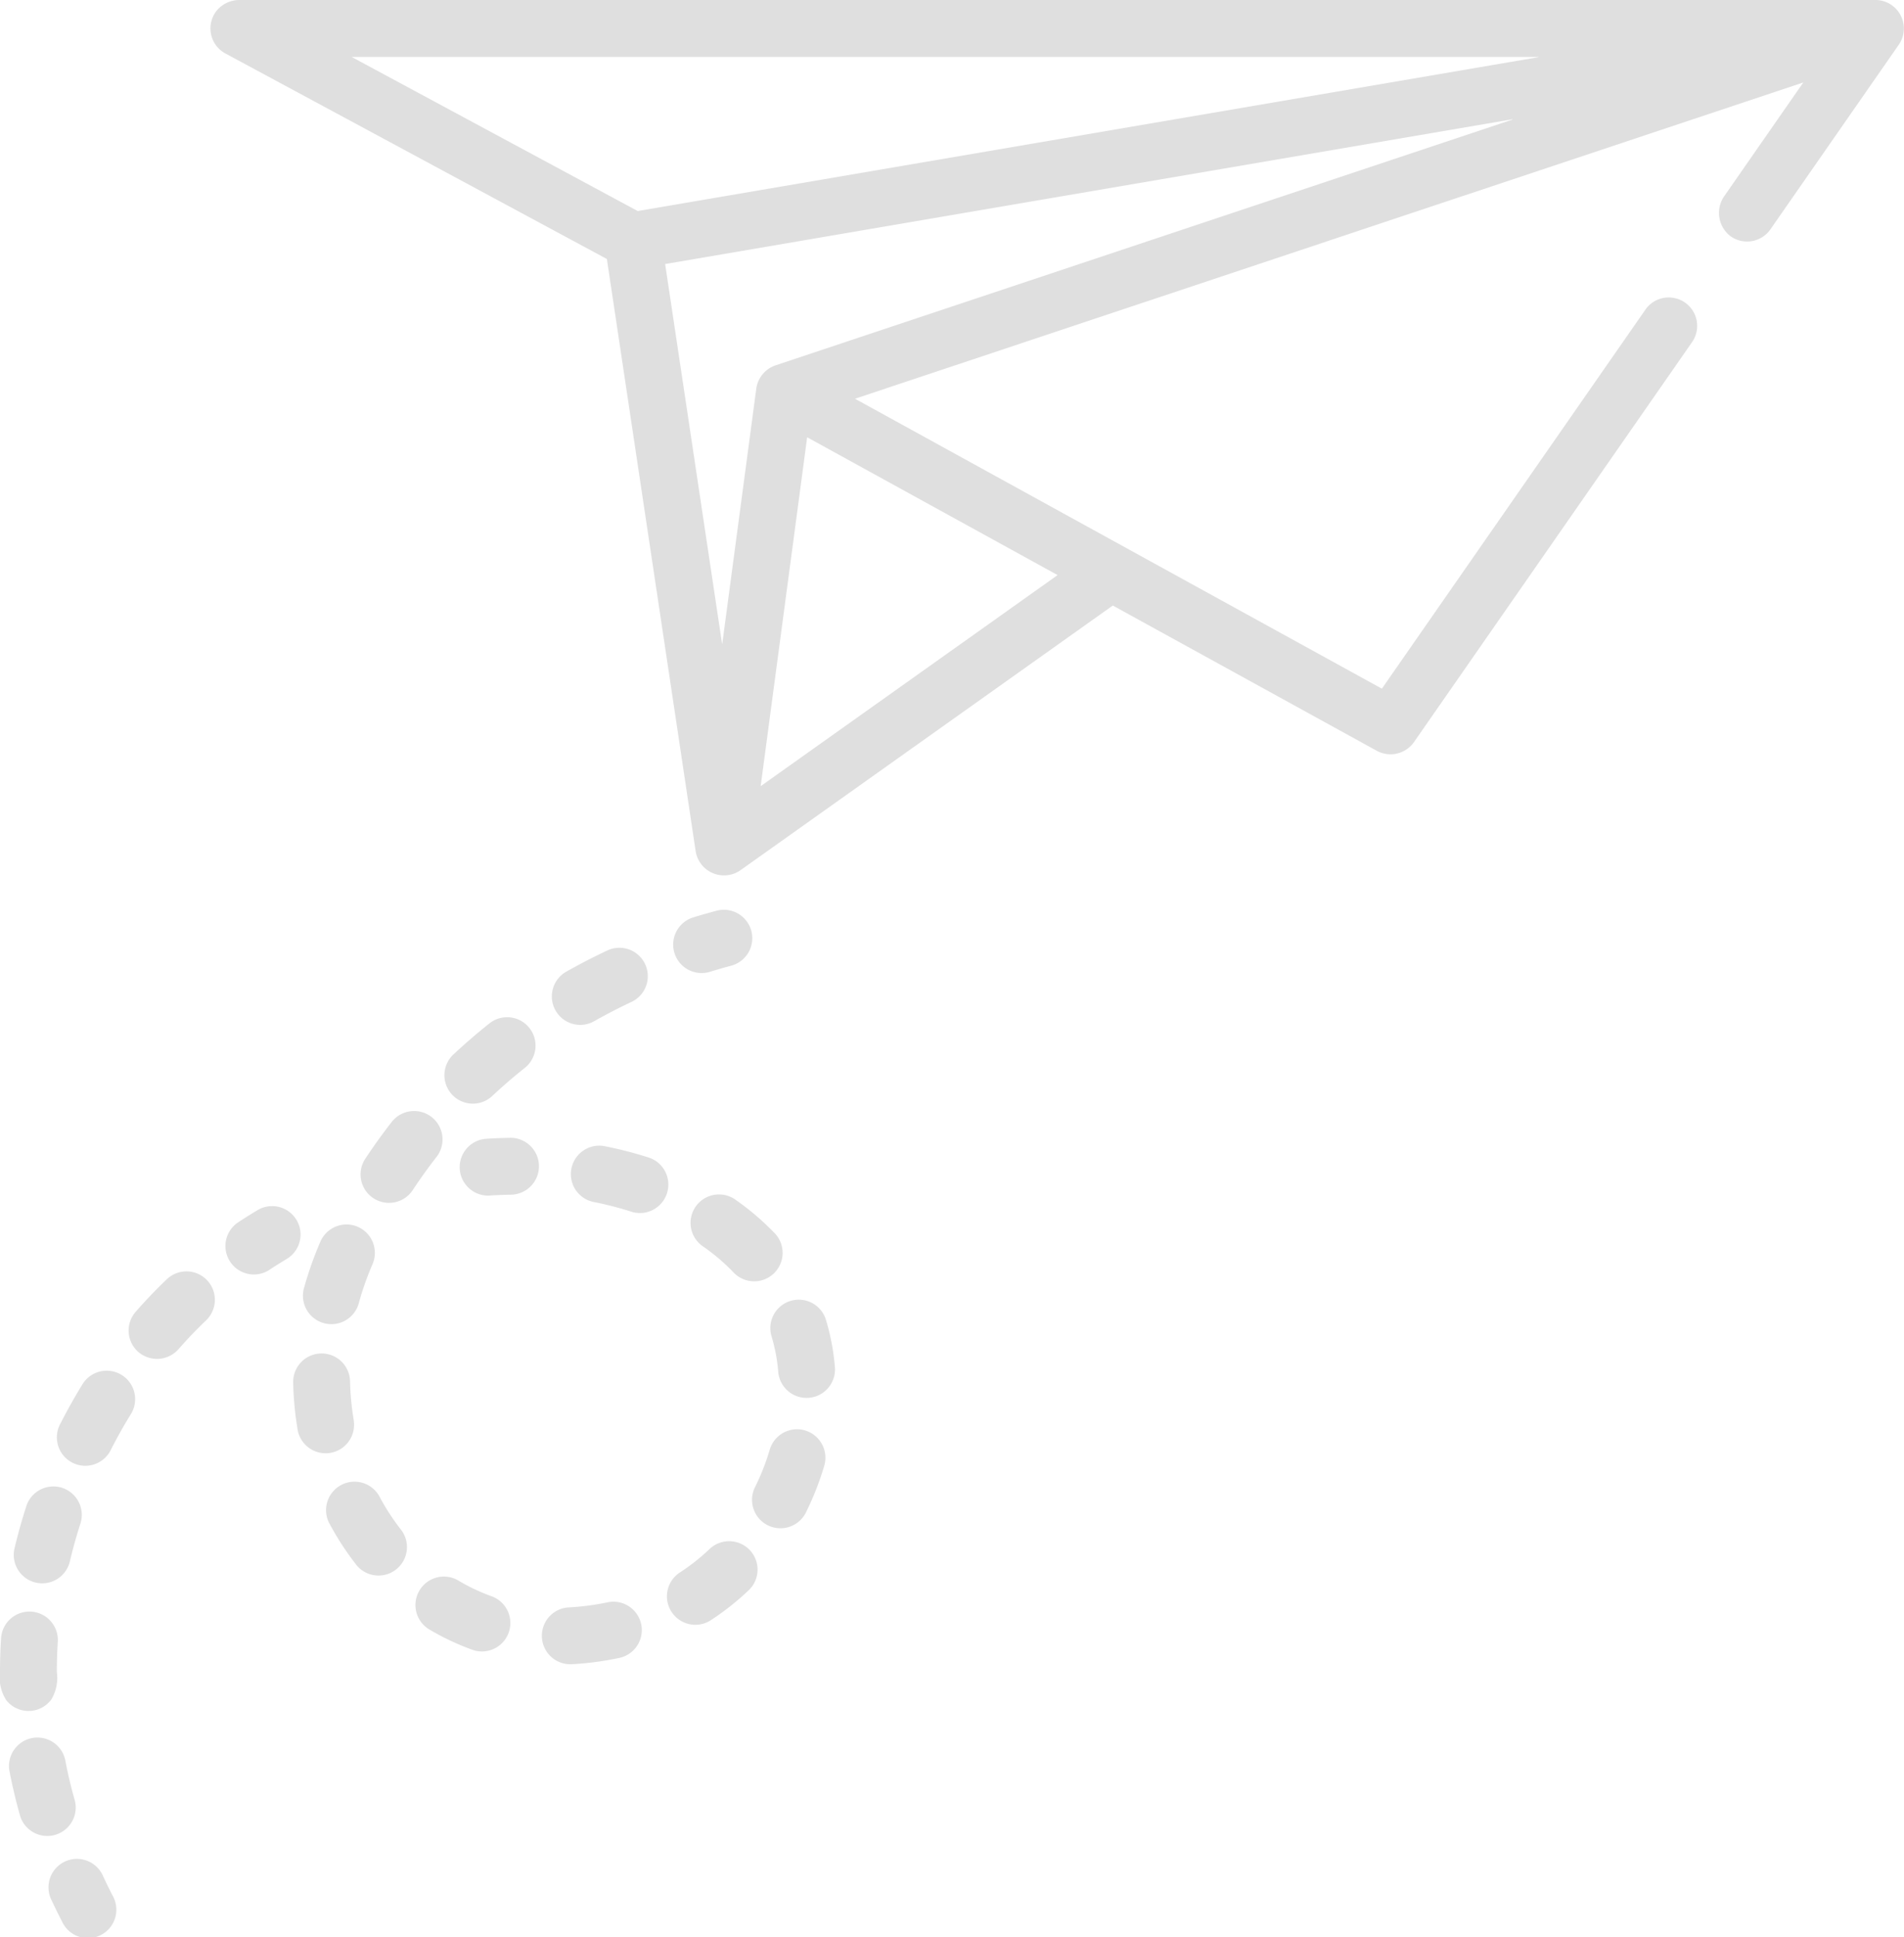 <svg xmlns="http://www.w3.org/2000/svg" width="154.001" height="156.588" viewBox="0 0 154.001 156.588">
  <g id="Group_307" data-name="Group 307" transform="translate(-374.292 -7422.777)">
    <g id="Group_262" data-name="Group 262">
      <g id="Group_261" data-name="Group 261">
        <path id="Path_628" data-name="Path 628" d="M525.983,7422.777H393.7a2.4,2.4,0,0,0-1.844.816,2.3,2.3,0,0,0,.664,3.506l30.853,16.613.006.008,7.183,47.889a2.322,2.322,0,0,0,3.6,1.532l30.132-21.409a.011.011,0,0,1,.012,0l21.352,11.744a2.321,2.321,0,0,0,2.995-.7l22.451-32.274a2.3,2.3,0,1,0-3.774-2.625l-21.264,30.567a.011.011,0,0,1-.014,0l-42.583-23.421a.011.011,0,0,1,0-.02l76.649-25.55a.011.011,0,0,1,.012.017l-6.354,9.134a2.368,2.368,0,0,0,.465,3.253,2.3,2.3,0,0,0,3.248-.54l10.387-14.931a2.306,2.306,0,0,0-1.9-3.611Zm-66.163,46.482a.011.011,0,0,1,0,.019l-23.983,17.04a.011.011,0,0,1-.017-.011l3.755-28.165a.011.011,0,0,1,.017-.008Zm36.8-36.814-59.606,19.869a2.324,2.324,0,0,0-1.551,1.876l-2.749,20.613a.011.011,0,0,1-.022,0l-4.6-30.671a.01.01,0,0,1,.009-.012l68.513-11.7A.011.011,0,0,1,496.622,7432.445Zm2.129-5.049-72.869,12.441h-.007L402.77,7427.4a.011.011,0,0,1,.005-.021H498.75A.011.011,0,0,1,498.751,7427.4Z" fill="#dfdfdf"/>
      </g>
    </g>
    <g id="Group_264" data-name="Group 264">
      <g id="Group_263" data-name="Group 263">
        <path id="Path_629" data-name="Path 629" d="M415.549,7514.76c-.645.01-1.3.036-1.952.078a2.3,2.3,0,0,0,.146,4.593c.05,0,.1,0,.151-.005.574-.037,1.154-.061,1.723-.069a2.3,2.3,0,0,0-.068-4.6Z" fill="#dfdfdf"/>
      </g>
    </g>
    <g id="Group_266" data-name="Group 266">
      <g id="Group_265" data-name="Group 265">
        <path id="Path_630" data-name="Path 630" d="M426.844,7516.381a32.069,32.069,0,0,0-3.721-.96,2.3,2.3,0,0,0-.884,4.511,27.449,27.449,0,0,1,3.186.821,2.3,2.3,0,0,0,1.419-4.372Z" fill="#dfdfdf"/>
      </g>
    </g>
    <g id="Group_268" data-name="Group 268">
      <g id="Group_267" data-name="Group 267">
        <path id="Path_631" data-name="Path 631" d="M402.914,7537.652a22.043,22.043,0,0,1-.309-3.212,2.3,2.3,0,1,0-4.6.106,26.615,26.615,0,0,0,.373,3.883,2.3,2.3,0,0,0,4.531-.777Z" fill="#dfdfdf"/>
      </g>
    </g>
    <g id="Group_270" data-name="Group 270">
      <g id="Group_269" data-name="Group 269">
        <path id="Path_632" data-name="Path 632" d="M414.126,7551.847a15.677,15.677,0,0,1-2.808-1.325,2.3,2.3,0,0,0-2.362,3.945,20.3,20.3,0,0,0,3.634,1.712,2.3,2.3,0,0,0,1.536-4.332Z" fill="#dfdfdf"/>
      </g>
    </g>
    <g id="Group_272" data-name="Group 272">
      <g id="Group_271" data-name="Group 271">
        <path id="Path_633" data-name="Path 633" d="M417.11,7505.879a2.3,2.3,0,0,0-3.229-.372c-.975.774-1.932,1.6-2.842,2.445a2.3,2.3,0,1,0,3.133,3.363c.822-.766,1.686-1.509,2.566-2.207A2.3,2.3,0,0,0,417.11,7505.879Z" fill="#dfdfdf"/>
      </g>
    </g>
    <g id="Group_274" data-name="Group 274">
      <g id="Group_273" data-name="Group 273">
        <path id="Path_634" data-name="Path 634" d="M406.666,7546.363a18.5,18.5,0,0,1-1.715-2.666,2.3,2.3,0,0,0-4.062,2.15,23.066,23.066,0,0,0,2.141,3.327,2.3,2.3,0,1,0,3.636-2.811Z" fill="#dfdfdf"/>
      </g>
    </g>
    <g id="Group_276" data-name="Group 276">
      <g id="Group_275" data-name="Group 275">
        <path id="Path_635" data-name="Path 635" d="M403.218,7521.948a2.3,2.3,0,0,0-3.015,1.213,28.83,28.83,0,0,0-1.3,3.663,2.3,2.3,0,1,0,4.436,1.2,24.074,24.074,0,0,1,1.09-3.064A2.3,2.3,0,0,0,403.218,7521.948Z" fill="#dfdfdf"/>
      </g>
    </g>
    <g id="Group_278" data-name="Group 278">
      <g id="Group_277" data-name="Group 277">
        <path id="Path_636" data-name="Path 636" d="M409.2,7513.078a2.3,2.3,0,0,0-3.226.4c-.769.986-1.505,2.013-2.187,3.051a2.3,2.3,0,0,0,3.841,2.525c.615-.934,1.278-1.86,1.971-2.749A2.3,2.3,0,0,0,409.2,7513.078Z" fill="#dfdfdf"/>
      </g>
    </g>
    <g id="Group_280" data-name="Group 280">
      <g id="Group_279" data-name="Group 279">
        <path id="Path_637" data-name="Path 637" d="M436.889,7522.409a21,21,0,0,0-3.046-2.6,2.3,2.3,0,1,0-2.642,3.761,16.355,16.355,0,0,1,2.378,2.025,2.3,2.3,0,1,0,3.31-3.19Z" fill="#dfdfdf"/>
      </g>
    </g>
    <g id="Group_282" data-name="Group 282">
      <g id="Group_281" data-name="Group 281">
        <path id="Path_638" data-name="Path 638" d="M426.153,7554.077a2.3,2.3,0,0,0-2.729-1.766,20.235,20.235,0,0,1-2.985.4l-.179.01a2.3,2.3,0,0,0,.112,4.594l.116,0,.234-.013a24.659,24.659,0,0,0,3.666-.5A2.3,2.3,0,0,0,426.153,7554.077Z" fill="#dfdfdf"/>
      </g>
    </g>
    <g id="Group_284" data-name="Group 284">
      <g id="Group_283" data-name="Group 283">
        <path id="Path_639" data-name="Path 639" d="M441.827,7533.385a18.324,18.324,0,0,0-.758-4,2.3,2.3,0,0,0-4.389,1.368,13.685,13.685,0,0,1,.564,2.994,2.3,2.3,0,0,0,4.583-.358Z" fill="#dfdfdf"/>
      </g>
    </g>
    <g id="Group_286" data-name="Group 286">
      <g id="Group_285" data-name="Group 285">
        <path id="Path_640" data-name="Path 640" d="M439.407,7538.415a2.3,2.3,0,0,0-2.856,1.553,18.7,18.7,0,0,1-1.153,2.956,2.3,2.3,0,1,0,4.124,2.029,23.321,23.321,0,0,0,1.438-3.684A2.3,2.3,0,0,0,439.407,7538.415Z" fill="#dfdfdf"/>
      </g>
    </g>
    <g id="Group_288" data-name="Group 288">
      <g id="Group_287" data-name="Group 287">
        <path id="Path_641" data-name="Path 641" d="M426.47,7500.714a2.3,2.3,0,0,0-3.057-1.1c-1.128.53-2.246,1.107-3.323,1.716a2.3,2.3,0,0,0,1.134,4.3,2.3,2.3,0,0,0,1.13-.3c.975-.552,1.99-1.076,3.013-1.557A2.3,2.3,0,0,0,426.47,7500.714Z" fill="#dfdfdf"/>
      </g>
    </g>
    <g id="Group_290" data-name="Group 290">
      <g id="Group_289" data-name="Group 289">
        <path id="Path_642" data-name="Path 642" d="M434.934,7548.084a2.3,2.3,0,0,0-3.249-.084,16.922,16.922,0,0,1-2.463,1.938,2.3,2.3,0,0,0,2.494,3.862,21.54,21.54,0,0,0,3.134-2.467A2.3,2.3,0,0,0,434.934,7548.084Z" fill="#dfdfdf"/>
      </g>
    </g>
    <g id="Group_292" data-name="Group 292">
      <g id="Group_291" data-name="Group 291">
        <path id="Path_643" data-name="Path 643" d="M435.06,7498.029a2.3,2.3,0,0,0-2.813-1.627c-.62.165-1.241.343-1.845.527a2.3,2.3,0,1,0,1.34,4.4c.554-.169,1.122-.332,1.691-.484A2.3,2.3,0,0,0,435.06,7498.029Z" fill="#dfdfdf"/>
      </g>
    </g>
    <g id="Group_294" data-name="Group 294">
      <g id="Group_293" data-name="Group 293">
        <path id="Path_644" data-name="Path 644" d="M383.4,7576.019c-.266-.517-.525-1.044-.769-1.568a2.3,2.3,0,1,0-4.167,1.942c.271.58.557,1.163.852,1.734a2.3,2.3,0,1,0,4.084-2.108Z" fill="#dfdfdf"/>
      </g>
    </g>
    <g id="Group_296" data-name="Group 296">
      <g id="Group_295" data-name="Group 295">
        <path id="Path_645" data-name="Path 645" d="M380.35,7568.351c-.3-1.043-.551-2.1-.757-3.159a2.3,2.3,0,1,0-4.511.881c.23,1.18.515,2.368.846,3.534a2.3,2.3,0,0,0,4.422-1.256Z" fill="#dfdfdf"/>
      </g>
    </g>
    <g id="Group_298" data-name="Group 298">
      <g id="Group_297" data-name="Group 297">
        <path id="Path_646" data-name="Path 646" d="M376.819,7553.062a2.3,2.3,0,0,0-2.44,2.147c-.058.9-.087,1.814-.087,2.715a3.415,3.415,0,0,0,.515,2.31,2.3,2.3,0,0,0,3.634-.063,3.44,3.44,0,0,0,.448-2.247c0-.8.026-1.618.077-2.422A2.3,2.3,0,0,0,376.819,7553.062Z" fill="#dfdfdf"/>
      </g>
    </g>
    <g id="Group_300" data-name="Group 300">
      <g id="Group_299" data-name="Group 299">
        <path id="Path_647" data-name="Path 647" d="M379.315,7543.053a2.3,2.3,0,0,0-2.893,1.481c-.371,1.149-.7,2.325-.974,3.495a2.3,2.3,0,0,0,4.475,1.052c.246-1.049.54-2.1.873-3.135A2.3,2.3,0,0,0,379.315,7543.053Z" fill="#dfdfdf"/>
      </g>
    </g>
    <g id="Group_302" data-name="Group 302">
      <g id="Group_301" data-name="Group 301">
        <path id="Path_648" data-name="Path 648" d="M391.036,7526.268a2.3,2.3,0,0,0-3.25-.076q-.353.336-.7.684c-.621.621-1.234,1.278-1.824,1.952a2.3,2.3,0,0,0,.218,3.243,2.321,2.321,0,0,0,3.243-.217c.522-.6,1.065-1.179,1.613-1.727q.309-.309.623-.609A2.3,2.3,0,0,0,391.036,7526.268Z" fill="#dfdfdf"/>
      </g>
    </g>
    <g id="Group_304" data-name="Group 304">
      <g id="Group_303" data-name="Group 303">
        <path id="Path_649" data-name="Path 649" d="M384.125,7533.925a2.3,2.3,0,0,0-3.161.754c-.63,1.024-1.226,2.087-1.774,3.161a2.3,2.3,0,1,0,4.094,2.088c.493-.965,1.029-1.921,1.6-2.841A2.3,2.3,0,0,0,384.125,7533.925Z" fill="#dfdfdf"/>
      </g>
    </g>
    <g id="Group_306" data-name="Group 306">
      <g id="Group_305" data-name="Group 305">
        <path id="Path_650" data-name="Path 650" d="M398.277,7521.4a2.3,2.3,0,0,0-3.152-.795c-.554.331-1.108.68-1.647,1.038a2.3,2.3,0,0,0,2.541,3.83c.479-.317.971-.627,1.463-.921A2.3,2.3,0,0,0,398.277,7521.4Z" fill="#dfdfdf"/>
      </g>
    </g>
  </g>
</svg>
